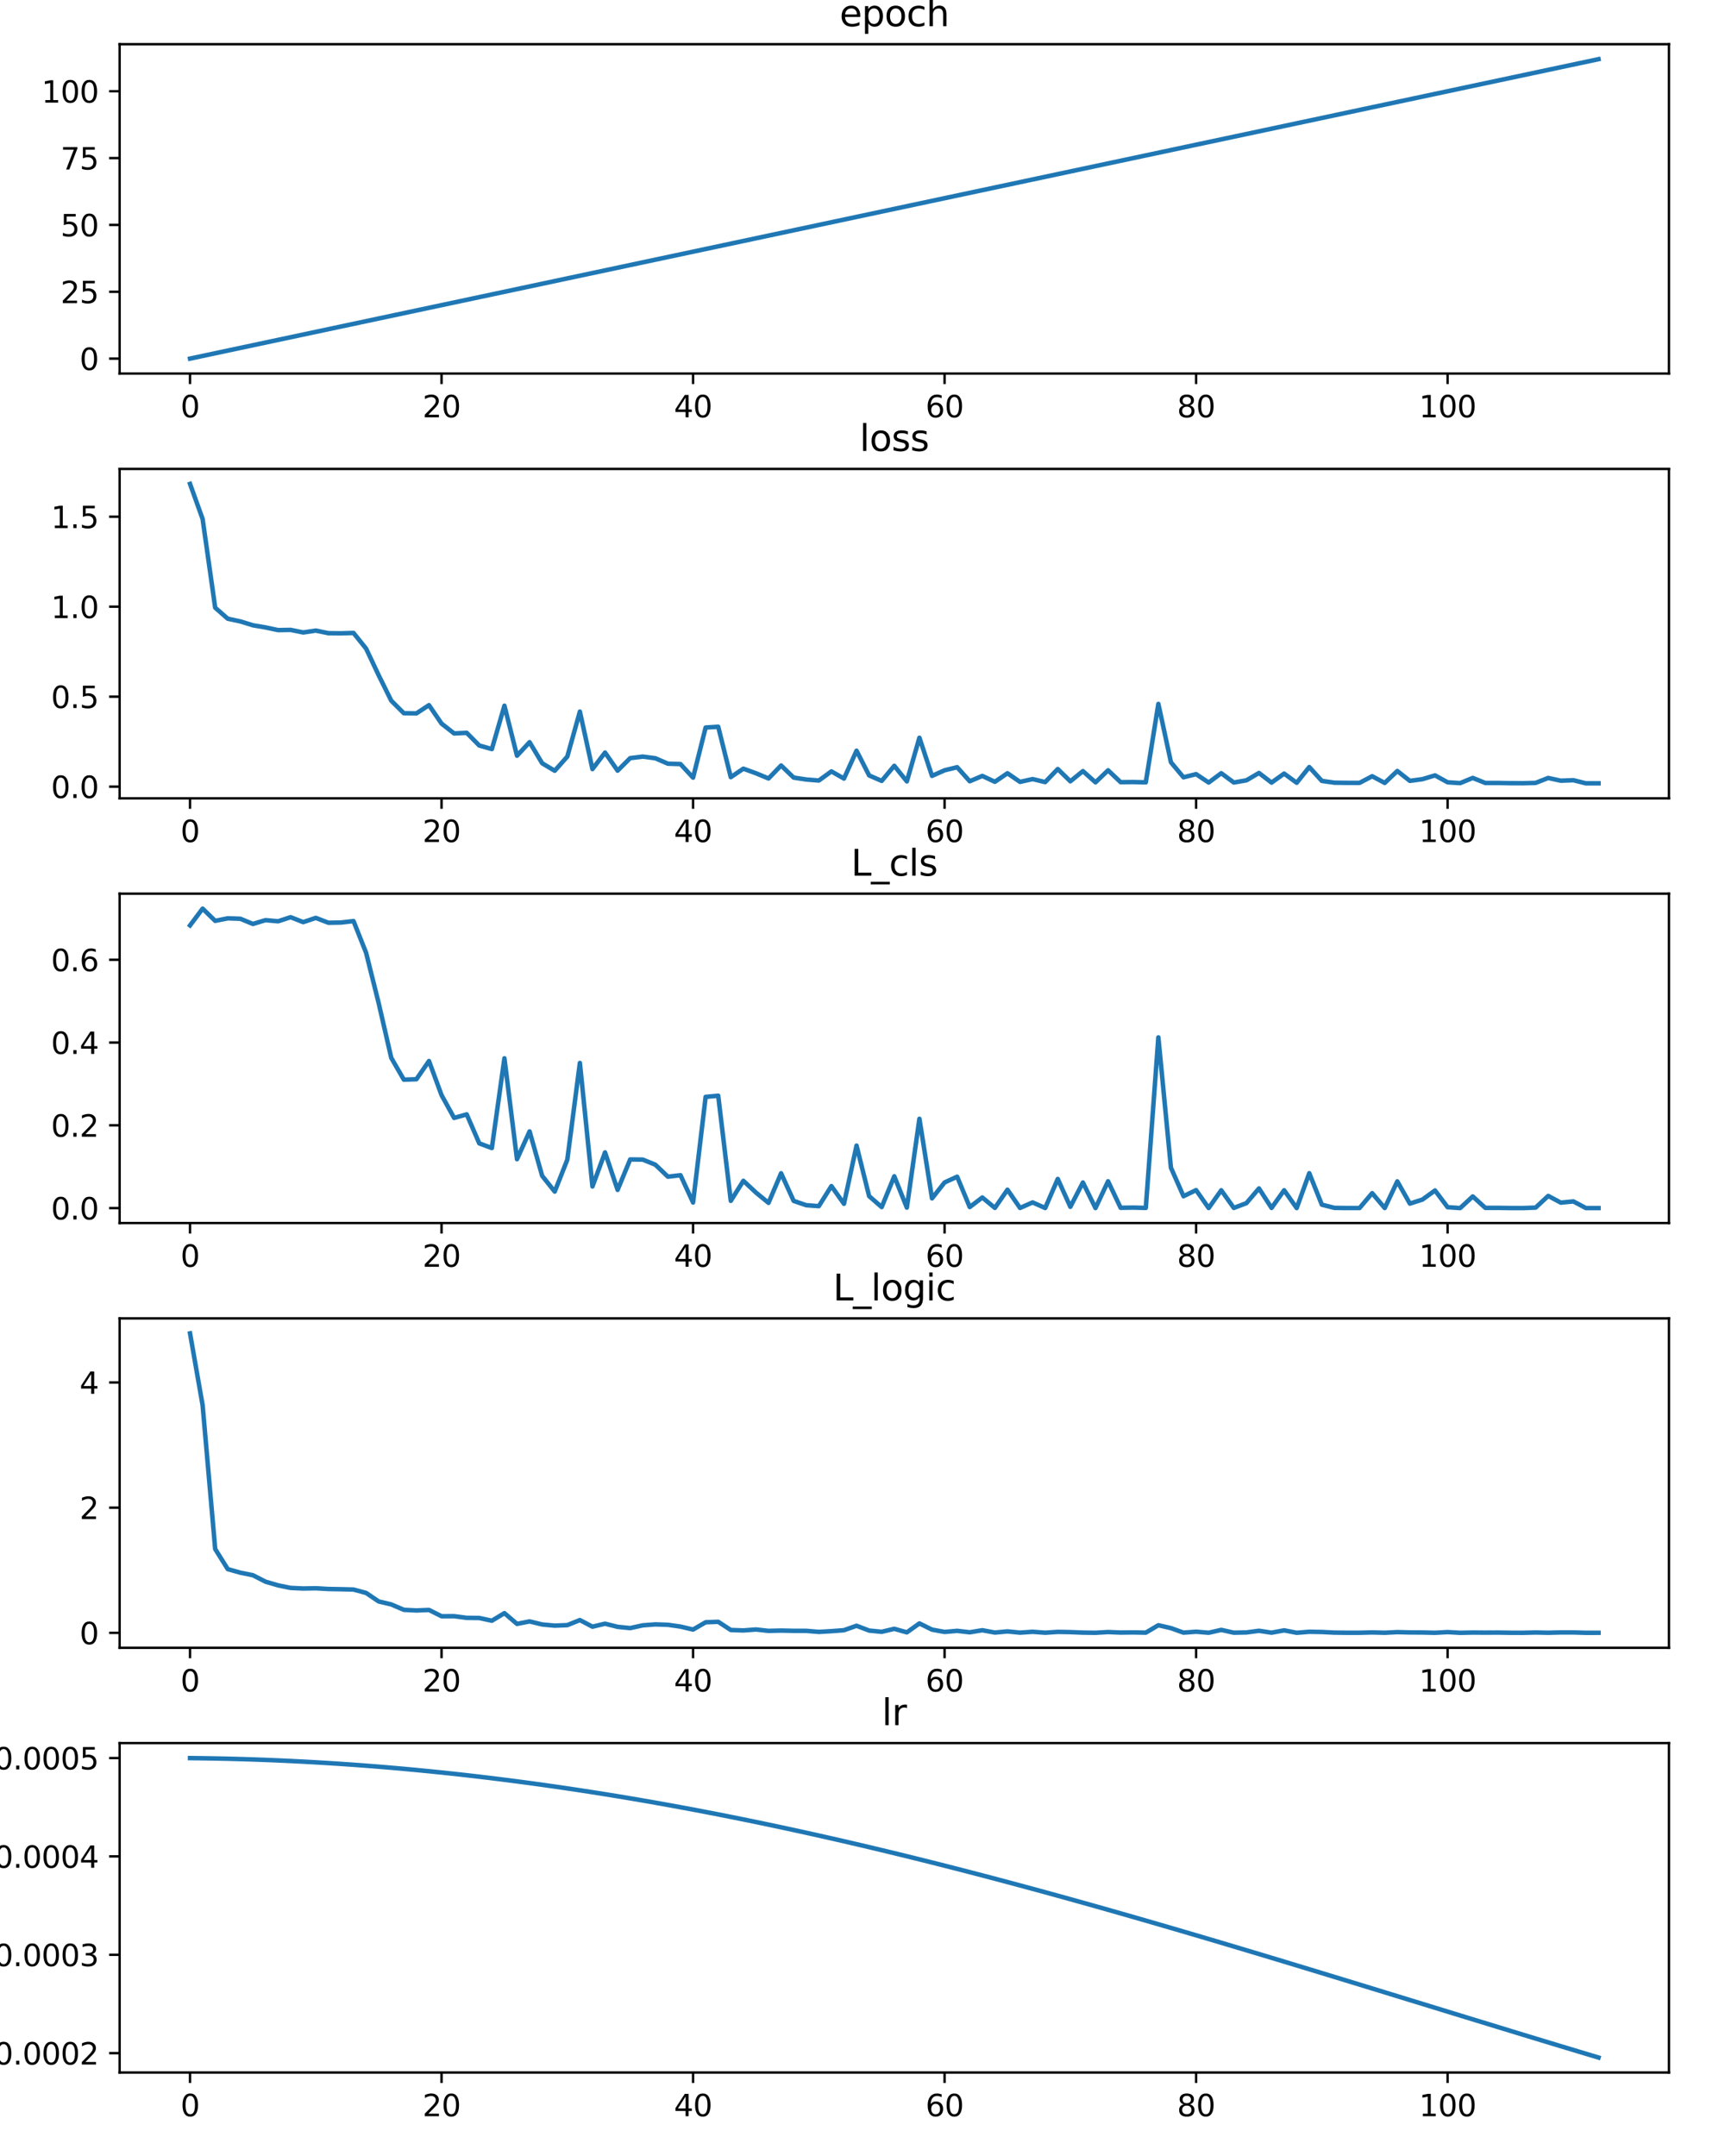 <?xml version="1.0" encoding="utf-8" standalone="no"?>
<!DOCTYPE svg PUBLIC "-//W3C//DTD SVG 1.1//EN"
  "http://www.w3.org/Graphics/SVG/1.1/DTD/svg11.dtd">
<svg xmlns:xlink="http://www.w3.org/1999/xlink" width="576pt" height="720pt" viewBox="0 0 576 720" xmlns="http://www.w3.org/2000/svg" version="1.1">
 <defs>
  <style type="text/css">*{stroke-linejoin: round; stroke-linecap: butt}</style>
 </defs>
 <g id="figure_1">
  <g id="patch_1">
   <path d="M 0 720 
L 576 720 
L 576 0 
L 0 0 
z
" style="fill: #ffffff"/>
  </g>
  <g id="axes_1">
   <g id="patch_2">
    <path d="M 39.94 124.76 
L 557.28 124.76 
L 557.28 14.76 
L 39.94 14.76 
z
" style="fill: #ffffff"/>
   </g>
   <g id="matplotlib.axis_1">
    <g id="xtick_1">
     <g id="line2d_1">
      <defs>
       <path id="mb6db04c87c" d="M 0 0 
L 0 3.5 
" style="stroke: #000000; stroke-width: 0.8"/>
      </defs>
      <g>
       <use xlink:href="#mb6db04c87c" x="63.455" y="124.76" style="stroke: #000000; stroke-width: 0.8"/>
      </g>
     </g>
     <g id="text_1">
      <!-- 0 -->
      <g transform="translate(60.274 139.358) scale(0.1 -0.1)">
       <defs>
        <path id="DejaVuSans-30" d="M 2034 4250 
Q 1547 4250 1301 3770 
Q 1056 3291 1056 2328 
Q 1056 1369 1301 889 
Q 1547 409 2034 409 
Q 2525 409 2770 889 
Q 3016 1369 3016 2328 
Q 3016 3291 2770 3770 
Q 2525 4250 2034 4250 
z
M 2034 4750 
Q 2819 4750 3233 4129 
Q 3647 3509 3647 2328 
Q 3647 1150 3233 529 
Q 2819 -91 2034 -91 
Q 1250 -91 836 529 
Q 422 1150 422 2328 
Q 422 3509 836 4129 
Q 1250 4750 2034 4750 
z
" transform="scale(0.016)"/>
       </defs>
       <use xlink:href="#DejaVuSans-30"/>
      </g>
     </g>
    </g>
    <g id="xtick_2">
     <g id="line2d_2">
      <g>
       <use xlink:href="#mb6db04c87c" x="147.439" y="124.76" style="stroke: #000000; stroke-width: 0.8"/>
      </g>
     </g>
     <g id="text_2">
      <!-- 20 -->
      <g transform="translate(141.077 139.358) scale(0.1 -0.1)">
       <defs>
        <path id="DejaVuSans-32" d="M 1228 531 
L 3431 531 
L 3431 0 
L 469 0 
L 469 531 
Q 828 903 1448 1529 
Q 2069 2156 2228 2338 
Q 2531 2678 2651 2914 
Q 2772 3150 2772 3378 
Q 2772 3750 2511 3984 
Q 2250 4219 1831 4219 
Q 1534 4219 1204 4116 
Q 875 4013 500 3803 
L 500 4441 
Q 881 4594 1212 4672 
Q 1544 4750 1819 4750 
Q 2544 4750 2975 4387 
Q 3406 4025 3406 3419 
Q 3406 3131 3298 2873 
Q 3191 2616 2906 2266 
Q 2828 2175 2409 1742 
Q 1991 1309 1228 531 
z
" transform="scale(0.016)"/>
       </defs>
       <use xlink:href="#DejaVuSans-32"/>
       <use xlink:href="#DejaVuSans-30" x="63.623"/>
      </g>
     </g>
    </g>
    <g id="xtick_3">
     <g id="line2d_3">
      <g>
       <use xlink:href="#mb6db04c87c" x="231.423" y="124.76" style="stroke: #000000; stroke-width: 0.8"/>
      </g>
     </g>
     <g id="text_3">
      <!-- 40 -->
      <g transform="translate(225.06 139.358) scale(0.1 -0.1)">
       <defs>
        <path id="DejaVuSans-34" d="M 2419 4116 
L 825 1625 
L 2419 1625 
L 2419 4116 
z
M 2253 4666 
L 3047 4666 
L 3047 1625 
L 3713 1625 
L 3713 1100 
L 3047 1100 
L 3047 0 
L 2419 0 
L 2419 1100 
L 313 1100 
L 313 1709 
L 2253 4666 
z
" transform="scale(0.016)"/>
       </defs>
       <use xlink:href="#DejaVuSans-34"/>
       <use xlink:href="#DejaVuSans-30" x="63.623"/>
      </g>
     </g>
    </g>
    <g id="xtick_4">
     <g id="line2d_4">
      <g>
       <use xlink:href="#mb6db04c87c" x="315.407" y="124.76" style="stroke: #000000; stroke-width: 0.8"/>
      </g>
     </g>
     <g id="text_4">
      <!-- 60 -->
      <g transform="translate(309.044 139.358) scale(0.1 -0.1)">
       <defs>
        <path id="DejaVuSans-36" d="M 2113 2584 
Q 1688 2584 1439 2293 
Q 1191 2003 1191 1497 
Q 1191 994 1439 701 
Q 1688 409 2113 409 
Q 2538 409 2786 701 
Q 3034 994 3034 1497 
Q 3034 2003 2786 2293 
Q 2538 2584 2113 2584 
z
M 3366 4563 
L 3366 3988 
Q 3128 4100 2886 4159 
Q 2644 4219 2406 4219 
Q 1781 4219 1451 3797 
Q 1122 3375 1075 2522 
Q 1259 2794 1537 2939 
Q 1816 3084 2150 3084 
Q 2853 3084 3261 2657 
Q 3669 2231 3669 1497 
Q 3669 778 3244 343 
Q 2819 -91 2113 -91 
Q 1303 -91 875 529 
Q 447 1150 447 2328 
Q 447 3434 972 4092 
Q 1497 4750 2381 4750 
Q 2619 4750 2861 4703 
Q 3103 4656 3366 4563 
z
" transform="scale(0.016)"/>
       </defs>
       <use xlink:href="#DejaVuSans-36"/>
       <use xlink:href="#DejaVuSans-30" x="63.623"/>
      </g>
     </g>
    </g>
    <g id="xtick_5">
     <g id="line2d_5">
      <g>
       <use xlink:href="#mb6db04c87c" x="399.391" y="124.76" style="stroke: #000000; stroke-width: 0.8"/>
      </g>
     </g>
     <g id="text_5">
      <!-- 80 -->
      <g transform="translate(393.028 139.358) scale(0.1 -0.1)">
       <defs>
        <path id="DejaVuSans-38" d="M 2034 2216 
Q 1584 2216 1326 1975 
Q 1069 1734 1069 1313 
Q 1069 891 1326 650 
Q 1584 409 2034 409 
Q 2484 409 2743 651 
Q 3003 894 3003 1313 
Q 3003 1734 2745 1975 
Q 2488 2216 2034 2216 
z
M 1403 2484 
Q 997 2584 770 2862 
Q 544 3141 544 3541 
Q 544 4100 942 4425 
Q 1341 4750 2034 4750 
Q 2731 4750 3128 4425 
Q 3525 4100 3525 3541 
Q 3525 3141 3298 2862 
Q 3072 2584 2669 2484 
Q 3125 2378 3379 2068 
Q 3634 1759 3634 1313 
Q 3634 634 3220 271 
Q 2806 -91 2034 -91 
Q 1263 -91 848 271 
Q 434 634 434 1313 
Q 434 1759 690 2068 
Q 947 2378 1403 2484 
z
M 1172 3481 
Q 1172 3119 1398 2916 
Q 1625 2713 2034 2713 
Q 2441 2713 2670 2916 
Q 2900 3119 2900 3481 
Q 2900 3844 2670 4047 
Q 2441 4250 2034 4250 
Q 1625 4250 1398 4047 
Q 1172 3844 1172 3481 
z
" transform="scale(0.016)"/>
       </defs>
       <use xlink:href="#DejaVuSans-38"/>
       <use xlink:href="#DejaVuSans-30" x="63.623"/>
      </g>
     </g>
    </g>
    <g id="xtick_6">
     <g id="line2d_6">
      <g>
       <use xlink:href="#mb6db04c87c" x="483.374" y="124.76" style="stroke: #000000; stroke-width: 0.8"/>
      </g>
     </g>
     <g id="text_6">
      <!-- 100 -->
      <g transform="translate(473.831 139.358) scale(0.1 -0.1)">
       <defs>
        <path id="DejaVuSans-31" d="M 794 531 
L 1825 531 
L 1825 4091 
L 703 3866 
L 703 4441 
L 1819 4666 
L 2450 4666 
L 2450 531 
L 3481 531 
L 3481 0 
L 794 0 
L 794 531 
z
" transform="scale(0.016)"/>
       </defs>
       <use xlink:href="#DejaVuSans-31"/>
       <use xlink:href="#DejaVuSans-30" x="63.623"/>
       <use xlink:href="#DejaVuSans-30" x="127.246"/>
      </g>
     </g>
    </g>
   </g>
   <g id="matplotlib.axis_2">
    <g id="ytick_1">
     <g id="line2d_7">
      <defs>
       <path id="m944b6eff18" d="M 0 0 
L -3.5 0 
" style="stroke: #000000; stroke-width: 0.8"/>
      </defs>
      <g>
       <use xlink:href="#m944b6eff18" x="39.94" y="119.76" style="stroke: #000000; stroke-width: 0.8"/>
      </g>
     </g>
     <g id="text_7">
      <!-- 0 -->
      <g transform="translate(26.578 123.559) scale(0.1 -0.1)">
       <use xlink:href="#DejaVuSans-30"/>
      </g>
     </g>
    </g>
    <g id="ytick_2">
     <g id="line2d_8">
      <g>
       <use xlink:href="#m944b6eff18" x="39.94" y="97.439" style="stroke: #000000; stroke-width: 0.8"/>
      </g>
     </g>
     <g id="text_8">
      <!-- 25 -->
      <g transform="translate(20.215 101.238) scale(0.1 -0.1)">
       <defs>
        <path id="DejaVuSans-35" d="M 691 4666 
L 3169 4666 
L 3169 4134 
L 1269 4134 
L 1269 2991 
Q 1406 3038 1543 3061 
Q 1681 3084 1819 3084 
Q 2600 3084 3056 2656 
Q 3513 2228 3513 1497 
Q 3513 744 3044 326 
Q 2575 -91 1722 -91 
Q 1428 -91 1123 -41 
Q 819 9 494 109 
L 494 744 
Q 775 591 1075 516 
Q 1375 441 1709 441 
Q 2250 441 2565 725 
Q 2881 1009 2881 1497 
Q 2881 1984 2565 2268 
Q 2250 2553 1709 2553 
Q 1456 2553 1204 2497 
Q 953 2441 691 2322 
L 691 4666 
z
" transform="scale(0.016)"/>
       </defs>
       <use xlink:href="#DejaVuSans-32"/>
       <use xlink:href="#DejaVuSans-35" x="63.623"/>
      </g>
     </g>
    </g>
    <g id="ytick_3">
     <g id="line2d_9">
      <g>
       <use xlink:href="#m944b6eff18" x="39.94" y="75.117" style="stroke: #000000; stroke-width: 0.8"/>
      </g>
     </g>
     <g id="text_9">
      <!-- 50 -->
      <g transform="translate(20.215 78.916) scale(0.1 -0.1)">
       <use xlink:href="#DejaVuSans-35"/>
       <use xlink:href="#DejaVuSans-30" x="63.623"/>
      </g>
     </g>
    </g>
    <g id="ytick_4">
     <g id="line2d_10">
      <g>
       <use xlink:href="#m944b6eff18" x="39.94" y="52.796" style="stroke: #000000; stroke-width: 0.8"/>
      </g>
     </g>
     <g id="text_10">
      <!-- 75 -->
      <g transform="translate(20.215 56.595) scale(0.1 -0.1)">
       <defs>
        <path id="DejaVuSans-37" d="M 525 4666 
L 3525 4666 
L 3525 4397 
L 1831 0 
L 1172 0 
L 2766 4134 
L 525 4134 
L 525 4666 
z
" transform="scale(0.016)"/>
       </defs>
       <use xlink:href="#DejaVuSans-37"/>
       <use xlink:href="#DejaVuSans-35" x="63.623"/>
      </g>
     </g>
    </g>
    <g id="ytick_5">
     <g id="line2d_11">
      <g>
       <use xlink:href="#m944b6eff18" x="39.94" y="30.474" style="stroke: #000000; stroke-width: 0.8"/>
      </g>
     </g>
     <g id="text_11">
      <!-- 100 -->
      <g transform="translate(13.852 34.274) scale(0.1 -0.1)">
       <use xlink:href="#DejaVuSans-31"/>
       <use xlink:href="#DejaVuSans-30" x="63.623"/>
       <use xlink:href="#DejaVuSans-30" x="127.246"/>
      </g>
     </g>
    </g>
   </g>
   <g id="line2d_12">
    <path d="M 63.455 119.76 
L 67.655 118.867 
L 71.854 117.974 
L 76.053 117.081 
L 80.252 116.189 
L 84.451 115.296 
L 88.651 114.403 
L 92.85 113.51 
L 97.049 112.617 
L 101.248 111.724 
L 105.447 110.831 
L 109.647 109.939 
L 113.846 109.046 
L 118.045 108.153 
L 122.244 107.26 
L 126.443 106.367 
L 130.642 105.474 
L 134.842 104.581 
L 139.041 103.689 
L 143.24 102.796 
L 147.439 101.903 
L 151.638 101.01 
L 155.838 100.117 
L 160.037 99.224 
L 164.236 98.331 
L 168.435 97.439 
L 172.634 96.546 
L 176.834 95.653 
L 181.033 94.76 
L 185.232 93.867 
L 189.431 92.974 
L 193.63 92.081 
L 197.829 91.189 
L 202.029 90.296 
L 206.228 89.403 
L 210.427 88.51 
L 214.626 87.617 
L 218.825 86.724 
L 223.025 85.831 
L 227.224 84.939 
L 231.423 84.046 
L 235.622 83.153 
L 239.821 82.26 
L 244.021 81.367 
L 248.22 80.474 
L 252.419 79.581 
L 256.618 78.689 
L 260.817 77.796 
L 265.016 76.903 
L 269.216 76.01 
L 273.415 75.117 
L 277.614 74.224 
L 281.813 73.331 
L 286.012 72.439 
L 290.212 71.546 
L 294.411 70.653 
L 298.61 69.76 
L 302.809 68.867 
L 307.008 67.974 
L 311.208 67.081 
L 315.407 66.189 
L 319.606 65.296 
L 323.805 64.403 
L 328.004 63.51 
L 332.204 62.617 
L 336.403 61.724 
L 340.602 60.831 
L 344.801 59.939 
L 349 59.046 
L 353.199 58.153 
L 357.399 57.26 
L 361.598 56.367 
L 365.797 55.474 
L 369.996 54.581 
L 374.195 53.689 
L 378.395 52.796 
L 382.594 51.903 
L 386.793 51.01 
L 390.992 50.117 
L 395.191 49.224 
L 399.391 48.331 
L 403.59 47.439 
L 407.789 46.546 
L 411.988 45.653 
L 416.187 44.76 
L 420.386 43.867 
L 424.586 42.974 
L 428.785 42.081 
L 432.984 41.189 
L 437.183 40.296 
L 441.382 39.403 
L 445.582 38.51 
L 449.781 37.617 
L 453.98 36.724 
L 458.179 35.831 
L 462.378 34.939 
L 466.578 34.046 
L 470.777 33.153 
L 474.976 32.26 
L 479.175 31.367 
L 483.374 30.474 
L 487.573 29.581 
L 491.773 28.689 
L 495.972 27.796 
L 500.171 26.903 
L 504.37 26.01 
L 508.569 25.117 
L 512.769 24.224 
L 516.968 23.331 
L 521.167 22.439 
L 525.366 21.546 
L 529.565 20.653 
L 533.765 19.76 
" clip-path="url(#p5519b1ff51)" style="fill: none; stroke: #1f77b4; stroke-width: 1.5; stroke-linecap: square"/>
   </g>
   <g id="patch_3">
    <path d="M 39.94 124.76 
L 39.94 14.76 
" style="fill: none; stroke: #000000; stroke-width: 0.8; stroke-linejoin: miter; stroke-linecap: square"/>
   </g>
   <g id="patch_4">
    <path d="M 557.28 124.76 
L 557.28 14.76 
" style="fill: none; stroke: #000000; stroke-width: 0.8; stroke-linejoin: miter; stroke-linecap: square"/>
   </g>
   <g id="patch_5">
    <path d="M 39.94 124.76 
L 557.28 124.76 
" style="fill: none; stroke: #000000; stroke-width: 0.8; stroke-linejoin: miter; stroke-linecap: square"/>
   </g>
   <g id="patch_6">
    <path d="M 39.94 14.76 
L 557.28 14.76 
" style="fill: none; stroke: #000000; stroke-width: 0.8; stroke-linejoin: miter; stroke-linecap: square"/>
   </g>
   <g id="text_12">
    <!-- epoch -->
    <g transform="translate(280.336 8.76) scale(0.12 -0.12)">
     <defs>
      <path id="DejaVuSans-65" d="M 3597 1894 
L 3597 1613 
L 953 1613 
Q 991 1019 1311 708 
Q 1631 397 2203 397 
Q 2534 397 2845 478 
Q 3156 559 3463 722 
L 3463 178 
Q 3153 47 2828 -22 
Q 2503 -91 2169 -91 
Q 1331 -91 842 396 
Q 353 884 353 1716 
Q 353 2575 817 3079 
Q 1281 3584 2069 3584 
Q 2775 3584 3186 3129 
Q 3597 2675 3597 1894 
z
M 3022 2063 
Q 3016 2534 2758 2815 
Q 2500 3097 2075 3097 
Q 1594 3097 1305 2825 
Q 1016 2553 972 2059 
L 3022 2063 
z
" transform="scale(0.016)"/>
      <path id="DejaVuSans-70" d="M 1159 525 
L 1159 -1331 
L 581 -1331 
L 581 3500 
L 1159 3500 
L 1159 2969 
Q 1341 3281 1617 3432 
Q 1894 3584 2278 3584 
Q 2916 3584 3314 3078 
Q 3713 2572 3713 1747 
Q 3713 922 3314 415 
Q 2916 -91 2278 -91 
Q 1894 -91 1617 61 
Q 1341 213 1159 525 
z
M 3116 1747 
Q 3116 2381 2855 2742 
Q 2594 3103 2138 3103 
Q 1681 3103 1420 2742 
Q 1159 2381 1159 1747 
Q 1159 1113 1420 752 
Q 1681 391 2138 391 
Q 2594 391 2855 752 
Q 3116 1113 3116 1747 
z
" transform="scale(0.016)"/>
      <path id="DejaVuSans-6f" d="M 1959 3097 
Q 1497 3097 1228 2736 
Q 959 2375 959 1747 
Q 959 1119 1226 758 
Q 1494 397 1959 397 
Q 2419 397 2687 759 
Q 2956 1122 2956 1747 
Q 2956 2369 2687 2733 
Q 2419 3097 1959 3097 
z
M 1959 3584 
Q 2709 3584 3137 3096 
Q 3566 2609 3566 1747 
Q 3566 888 3137 398 
Q 2709 -91 1959 -91 
Q 1206 -91 779 398 
Q 353 888 353 1747 
Q 353 2609 779 3096 
Q 1206 3584 1959 3584 
z
" transform="scale(0.016)"/>
      <path id="DejaVuSans-63" d="M 3122 3366 
L 3122 2828 
Q 2878 2963 2633 3030 
Q 2388 3097 2138 3097 
Q 1578 3097 1268 2742 
Q 959 2388 959 1747 
Q 959 1106 1268 751 
Q 1578 397 2138 397 
Q 2388 397 2633 464 
Q 2878 531 3122 666 
L 3122 134 
Q 2881 22 2623 -34 
Q 2366 -91 2075 -91 
Q 1284 -91 818 406 
Q 353 903 353 1747 
Q 353 2603 823 3093 
Q 1294 3584 2113 3584 
Q 2378 3584 2631 3529 
Q 2884 3475 3122 3366 
z
" transform="scale(0.016)"/>
      <path id="DejaVuSans-68" d="M 3513 2113 
L 3513 0 
L 2938 0 
L 2938 2094 
Q 2938 2591 2744 2837 
Q 2550 3084 2163 3084 
Q 1697 3084 1428 2787 
Q 1159 2491 1159 1978 
L 1159 0 
L 581 0 
L 581 4863 
L 1159 4863 
L 1159 2956 
Q 1366 3272 1645 3428 
Q 1925 3584 2291 3584 
Q 2894 3584 3203 3211 
Q 3513 2838 3513 2113 
z
" transform="scale(0.016)"/>
     </defs>
     <use xlink:href="#DejaVuSans-65"/>
     <use xlink:href="#DejaVuSans-70" x="61.523"/>
     <use xlink:href="#DejaVuSans-6f" x="125"/>
     <use xlink:href="#DejaVuSans-63" x="186.182"/>
     <use xlink:href="#DejaVuSans-68" x="241.162"/>
    </g>
   </g>
  </g>
  <g id="axes_2">
   <g id="patch_7">
    <path d="M 39.94 266.6 
L 557.28 266.6 
L 557.28 156.6 
L 39.94 156.6 
z
" style="fill: #ffffff"/>
   </g>
   <g id="matplotlib.axis_3">
    <g id="xtick_7">
     <g id="line2d_13">
      <g>
       <use xlink:href="#mb6db04c87c" x="63.455" y="266.6" style="stroke: #000000; stroke-width: 0.8"/>
      </g>
     </g>
     <g id="text_13">
      <!-- 0 -->
      <g transform="translate(60.274 281.198) scale(0.1 -0.1)">
       <use xlink:href="#DejaVuSans-30"/>
      </g>
     </g>
    </g>
    <g id="xtick_8">
     <g id="line2d_14">
      <g>
       <use xlink:href="#mb6db04c87c" x="147.439" y="266.6" style="stroke: #000000; stroke-width: 0.8"/>
      </g>
     </g>
     <g id="text_14">
      <!-- 20 -->
      <g transform="translate(141.077 281.198) scale(0.1 -0.1)">
       <use xlink:href="#DejaVuSans-32"/>
       <use xlink:href="#DejaVuSans-30" x="63.623"/>
      </g>
     </g>
    </g>
    <g id="xtick_9">
     <g id="line2d_15">
      <g>
       <use xlink:href="#mb6db04c87c" x="231.423" y="266.6" style="stroke: #000000; stroke-width: 0.8"/>
      </g>
     </g>
     <g id="text_15">
      <!-- 40 -->
      <g transform="translate(225.06 281.198) scale(0.1 -0.1)">
       <use xlink:href="#DejaVuSans-34"/>
       <use xlink:href="#DejaVuSans-30" x="63.623"/>
      </g>
     </g>
    </g>
    <g id="xtick_10">
     <g id="line2d_16">
      <g>
       <use xlink:href="#mb6db04c87c" x="315.407" y="266.6" style="stroke: #000000; stroke-width: 0.8"/>
      </g>
     </g>
     <g id="text_16">
      <!-- 60 -->
      <g transform="translate(309.044 281.198) scale(0.1 -0.1)">
       <use xlink:href="#DejaVuSans-36"/>
       <use xlink:href="#DejaVuSans-30" x="63.623"/>
      </g>
     </g>
    </g>
    <g id="xtick_11">
     <g id="line2d_17">
      <g>
       <use xlink:href="#mb6db04c87c" x="399.391" y="266.6" style="stroke: #000000; stroke-width: 0.8"/>
      </g>
     </g>
     <g id="text_17">
      <!-- 80 -->
      <g transform="translate(393.028 281.198) scale(0.1 -0.1)">
       <use xlink:href="#DejaVuSans-38"/>
       <use xlink:href="#DejaVuSans-30" x="63.623"/>
      </g>
     </g>
    </g>
    <g id="xtick_12">
     <g id="line2d_18">
      <g>
       <use xlink:href="#mb6db04c87c" x="483.374" y="266.6" style="stroke: #000000; stroke-width: 0.8"/>
      </g>
     </g>
     <g id="text_18">
      <!-- 100 -->
      <g transform="translate(473.831 281.198) scale(0.1 -0.1)">
       <use xlink:href="#DejaVuSans-31"/>
       <use xlink:href="#DejaVuSans-30" x="63.623"/>
       <use xlink:href="#DejaVuSans-30" x="127.246"/>
      </g>
     </g>
    </g>
   </g>
   <g id="matplotlib.axis_4">
    <g id="ytick_6">
     <g id="line2d_19">
      <g>
       <use xlink:href="#m944b6eff18" x="39.94" y="262.695" style="stroke: #000000; stroke-width: 0.8"/>
      </g>
     </g>
     <g id="text_19">
      <!-- 0.0 -->
      <g transform="translate(17.037 266.494) scale(0.1 -0.1)">
       <defs>
        <path id="DejaVuSans-2e" d="M 684 794 
L 1344 794 
L 1344 0 
L 684 0 
L 684 794 
z
" transform="scale(0.016)"/>
       </defs>
       <use xlink:href="#DejaVuSans-30"/>
       <use xlink:href="#DejaVuSans-2e" x="63.623"/>
       <use xlink:href="#DejaVuSans-30" x="95.41"/>
      </g>
     </g>
    </g>
    <g id="ytick_7">
     <g id="line2d_20">
      <g>
       <use xlink:href="#m944b6eff18" x="39.94" y="232.65" style="stroke: #000000; stroke-width: 0.8"/>
      </g>
     </g>
     <g id="text_20">
      <!-- 0.5 -->
      <g transform="translate(17.037 236.449) scale(0.1 -0.1)">
       <use xlink:href="#DejaVuSans-30"/>
       <use xlink:href="#DejaVuSans-2e" x="63.623"/>
       <use xlink:href="#DejaVuSans-35" x="95.41"/>
      </g>
     </g>
    </g>
    <g id="ytick_8">
     <g id="line2d_21">
      <g>
       <use xlink:href="#m944b6eff18" x="39.94" y="202.605" style="stroke: #000000; stroke-width: 0.8"/>
      </g>
     </g>
     <g id="text_21">
      <!-- 1.0 -->
      <g transform="translate(17.037 206.404) scale(0.1 -0.1)">
       <use xlink:href="#DejaVuSans-31"/>
       <use xlink:href="#DejaVuSans-2e" x="63.623"/>
       <use xlink:href="#DejaVuSans-30" x="95.41"/>
      </g>
     </g>
    </g>
    <g id="ytick_9">
     <g id="line2d_22">
      <g>
       <use xlink:href="#m944b6eff18" x="39.94" y="172.559" style="stroke: #000000; stroke-width: 0.8"/>
      </g>
     </g>
     <g id="text_22">
      <!-- 1.5 -->
      <g transform="translate(17.037 176.359) scale(0.1 -0.1)">
       <use xlink:href="#DejaVuSans-31"/>
       <use xlink:href="#DejaVuSans-2e" x="63.623"/>
       <use xlink:href="#DejaVuSans-35" x="95.41"/>
      </g>
     </g>
    </g>
   </g>
   <g id="line2d_23">
    <path d="M 63.455 161.6 
L 67.655 173.318 
L 71.854 202.944 
L 76.053 206.626 
L 80.252 207.52 
L 84.451 208.815 
L 88.651 209.528 
L 92.85 210.424 
L 97.049 210.353 
L 101.248 211.213 
L 105.447 210.585 
L 109.647 211.458 
L 113.846 211.502 
L 118.045 211.373 
L 122.244 216.603 
L 126.443 225.502 
L 130.642 233.992 
L 134.842 238.18 
L 139.041 238.237 
L 143.24 235.488 
L 147.439 241.642 
L 151.638 244.936 
L 155.838 244.727 
L 160.037 248.965 
L 164.236 250.155 
L 168.435 235.665 
L 172.634 252.375 
L 176.834 247.851 
L 181.033 254.892 
L 185.232 257.398 
L 189.431 252.663 
L 193.63 237.64 
L 197.829 256.841 
L 202.029 251.318 
L 206.228 257.361 
L 210.427 253.178 
L 214.626 252.668 
L 218.825 253.222 
L 223.025 255.038 
L 227.224 255.167 
L 231.423 259.699 
L 235.622 242.959 
L 239.821 242.689 
L 244.021 259.538 
L 248.22 256.7 
L 252.419 258.23 
L 256.618 259.974 
L 260.817 255.635 
L 265.016 259.678 
L 269.216 260.318 
L 273.415 260.662 
L 277.614 257.61 
L 281.813 260.003 
L 286.012 250.697 
L 290.212 258.959 
L 294.411 260.784 
L 298.61 255.741 
L 302.809 260.949 
L 307.008 246.367 
L 311.208 259.111 
L 315.407 257.242 
L 319.606 256.213 
L 323.805 260.904 
L 328.004 259.122 
L 332.204 261.085 
L 336.403 258.23 
L 340.602 261.115 
L 344.801 260.174 
L 349 261.183 
L 353.199 256.816 
L 357.399 260.917 
L 361.598 257.51 
L 365.797 261.264 
L 369.996 257.246 
L 374.195 261.206 
L 378.395 261.163 
L 382.594 261.266 
L 386.793 235.072 
L 390.992 254.568 
L 395.191 259.581 
L 399.391 258.526 
L 403.59 261.331 
L 407.789 258.215 
L 411.988 261.32 
L 416.187 260.596 
L 420.386 258.138 
L 424.586 261.352 
L 428.785 258.345 
L 432.984 261.412 
L 437.183 256.162 
L 441.382 260.788 
L 445.582 261.378 
L 449.781 261.434 
L 453.98 261.441 
L 458.179 259.224 
L 462.378 261.461 
L 466.578 257.476 
L 470.777 260.773 
L 474.976 260.201 
L 479.175 258.94 
L 483.374 261.251 
L 487.573 261.52 
L 491.773 259.793 
L 495.972 261.477 
L 500.171 261.469 
L 504.37 261.546 
L 508.569 261.563 
L 512.769 261.446 
L 516.968 259.803 
L 521.167 260.72 
L 525.366 260.554 
L 529.565 261.6 
L 533.765 261.6 
" clip-path="url(#p4f2f4c37ae)" style="fill: none; stroke: #1f77b4; stroke-width: 1.5; stroke-linecap: square"/>
   </g>
   <g id="patch_8">
    <path d="M 39.94 266.6 
L 39.94 156.6 
" style="fill: none; stroke: #000000; stroke-width: 0.8; stroke-linejoin: miter; stroke-linecap: square"/>
   </g>
   <g id="patch_9">
    <path d="M 557.28 266.6 
L 557.28 156.6 
" style="fill: none; stroke: #000000; stroke-width: 0.8; stroke-linejoin: miter; stroke-linecap: square"/>
   </g>
   <g id="patch_10">
    <path d="M 39.94 266.6 
L 557.28 266.6 
" style="fill: none; stroke: #000000; stroke-width: 0.8; stroke-linejoin: miter; stroke-linecap: square"/>
   </g>
   <g id="patch_11">
    <path d="M 39.94 156.6 
L 557.28 156.6 
" style="fill: none; stroke: #000000; stroke-width: 0.8; stroke-linejoin: miter; stroke-linecap: square"/>
   </g>
   <g id="text_23">
    <!-- loss -->
    <g transform="translate(287.021 150.6) scale(0.12 -0.12)">
     <defs>
      <path id="DejaVuSans-6c" d="M 603 4863 
L 1178 4863 
L 1178 0 
L 603 0 
L 603 4863 
z
" transform="scale(0.016)"/>
      <path id="DejaVuSans-73" d="M 2834 3397 
L 2834 2853 
Q 2591 2978 2328 3040 
Q 2066 3103 1784 3103 
Q 1356 3103 1142 2972 
Q 928 2841 928 2578 
Q 928 2378 1081 2264 
Q 1234 2150 1697 2047 
L 1894 2003 
Q 2506 1872 2764 1633 
Q 3022 1394 3022 966 
Q 3022 478 2636 193 
Q 2250 -91 1575 -91 
Q 1294 -91 989 -36 
Q 684 19 347 128 
L 347 722 
Q 666 556 975 473 
Q 1284 391 1588 391 
Q 1994 391 2212 530 
Q 2431 669 2431 922 
Q 2431 1156 2273 1281 
Q 2116 1406 1581 1522 
L 1381 1569 
Q 847 1681 609 1914 
Q 372 2147 372 2553 
Q 372 3047 722 3315 
Q 1072 3584 1716 3584 
Q 2034 3584 2315 3537 
Q 2597 3491 2834 3397 
z
" transform="scale(0.016)"/>
     </defs>
     <use xlink:href="#DejaVuSans-6c"/>
     <use xlink:href="#DejaVuSans-6f" x="27.783"/>
     <use xlink:href="#DejaVuSans-73" x="88.965"/>
     <use xlink:href="#DejaVuSans-73" x="141.064"/>
    </g>
   </g>
  </g>
  <g id="axes_3">
   <g id="patch_12">
    <path d="M 39.94 408.44 
L 557.28 408.44 
L 557.28 298.44 
L 39.94 298.44 
z
" style="fill: #ffffff"/>
   </g>
   <g id="matplotlib.axis_5">
    <g id="xtick_13">
     <g id="line2d_24">
      <g>
       <use xlink:href="#mb6db04c87c" x="63.455" y="408.44" style="stroke: #000000; stroke-width: 0.8"/>
      </g>
     </g>
     <g id="text_24">
      <!-- 0 -->
      <g transform="translate(60.274 423.038) scale(0.1 -0.1)">
       <use xlink:href="#DejaVuSans-30"/>
      </g>
     </g>
    </g>
    <g id="xtick_14">
     <g id="line2d_25">
      <g>
       <use xlink:href="#mb6db04c87c" x="147.439" y="408.44" style="stroke: #000000; stroke-width: 0.8"/>
      </g>
     </g>
     <g id="text_25">
      <!-- 20 -->
      <g transform="translate(141.077 423.038) scale(0.1 -0.1)">
       <use xlink:href="#DejaVuSans-32"/>
       <use xlink:href="#DejaVuSans-30" x="63.623"/>
      </g>
     </g>
    </g>
    <g id="xtick_15">
     <g id="line2d_26">
      <g>
       <use xlink:href="#mb6db04c87c" x="231.423" y="408.44" style="stroke: #000000; stroke-width: 0.8"/>
      </g>
     </g>
     <g id="text_26">
      <!-- 40 -->
      <g transform="translate(225.06 423.038) scale(0.1 -0.1)">
       <use xlink:href="#DejaVuSans-34"/>
       <use xlink:href="#DejaVuSans-30" x="63.623"/>
      </g>
     </g>
    </g>
    <g id="xtick_16">
     <g id="line2d_27">
      <g>
       <use xlink:href="#mb6db04c87c" x="315.407" y="408.44" style="stroke: #000000; stroke-width: 0.8"/>
      </g>
     </g>
     <g id="text_27">
      <!-- 60 -->
      <g transform="translate(309.044 423.038) scale(0.1 -0.1)">
       <use xlink:href="#DejaVuSans-36"/>
       <use xlink:href="#DejaVuSans-30" x="63.623"/>
      </g>
     </g>
    </g>
    <g id="xtick_17">
     <g id="line2d_28">
      <g>
       <use xlink:href="#mb6db04c87c" x="399.391" y="408.44" style="stroke: #000000; stroke-width: 0.8"/>
      </g>
     </g>
     <g id="text_28">
      <!-- 80 -->
      <g transform="translate(393.028 423.038) scale(0.1 -0.1)">
       <use xlink:href="#DejaVuSans-38"/>
       <use xlink:href="#DejaVuSans-30" x="63.623"/>
      </g>
     </g>
    </g>
    <g id="xtick_18">
     <g id="line2d_29">
      <g>
       <use xlink:href="#mb6db04c87c" x="483.374" y="408.44" style="stroke: #000000; stroke-width: 0.8"/>
      </g>
     </g>
     <g id="text_29">
      <!-- 100 -->
      <g transform="translate(473.831 423.038) scale(0.1 -0.1)">
       <use xlink:href="#DejaVuSans-31"/>
       <use xlink:href="#DejaVuSans-30" x="63.623"/>
       <use xlink:href="#DejaVuSans-30" x="127.246"/>
      </g>
     </g>
    </g>
   </g>
   <g id="matplotlib.axis_6">
    <g id="ytick_10">
     <g id="line2d_30">
      <g>
       <use xlink:href="#m944b6eff18" x="39.94" y="403.443" style="stroke: #000000; stroke-width: 0.8"/>
      </g>
     </g>
     <g id="text_30">
      <!-- 0.0 -->
      <g transform="translate(17.037 407.242) scale(0.1 -0.1)">
       <use xlink:href="#DejaVuSans-30"/>
       <use xlink:href="#DejaVuSans-2e" x="63.623"/>
       <use xlink:href="#DejaVuSans-30" x="95.41"/>
      </g>
     </g>
    </g>
    <g id="ytick_11">
     <g id="line2d_31">
      <g>
       <use xlink:href="#m944b6eff18" x="39.94" y="375.802" style="stroke: #000000; stroke-width: 0.8"/>
      </g>
     </g>
     <g id="text_31">
      <!-- 0.2 -->
      <g transform="translate(17.037 379.601) scale(0.1 -0.1)">
       <use xlink:href="#DejaVuSans-30"/>
       <use xlink:href="#DejaVuSans-2e" x="63.623"/>
       <use xlink:href="#DejaVuSans-32" x="95.41"/>
      </g>
     </g>
    </g>
    <g id="ytick_12">
     <g id="line2d_32">
      <g>
       <use xlink:href="#m944b6eff18" x="39.94" y="348.161" style="stroke: #000000; stroke-width: 0.8"/>
      </g>
     </g>
     <g id="text_32">
      <!-- 0.4 -->
      <g transform="translate(17.037 351.961) scale(0.1 -0.1)">
       <use xlink:href="#DejaVuSans-30"/>
       <use xlink:href="#DejaVuSans-2e" x="63.623"/>
       <use xlink:href="#DejaVuSans-34" x="95.41"/>
      </g>
     </g>
    </g>
    <g id="ytick_13">
     <g id="line2d_33">
      <g>
       <use xlink:href="#m944b6eff18" x="39.94" y="320.521" style="stroke: #000000; stroke-width: 0.8"/>
      </g>
     </g>
     <g id="text_33">
      <!-- 0.6 -->
      <g transform="translate(17.037 324.32) scale(0.1 -0.1)">
       <use xlink:href="#DejaVuSans-30"/>
       <use xlink:href="#DejaVuSans-2e" x="63.623"/>
       <use xlink:href="#DejaVuSans-36" x="95.41"/>
      </g>
     </g>
    </g>
   </g>
   <g id="line2d_34">
    <path d="M 63.455 309.046 
L 67.655 303.44 
L 71.854 307.523 
L 76.053 306.676 
L 80.252 306.822 
L 84.451 308.553 
L 88.651 307.288 
L 92.85 307.664 
L 97.049 306.296 
L 101.248 307.948 
L 105.447 306.535 
L 109.647 308.15 
L 113.846 308.084 
L 118.045 307.597 
L 122.244 318.189 
L 126.443 335.002 
L 130.642 353.263 
L 134.842 360.549 
L 139.041 360.418 
L 143.24 354.332 
L 147.439 365.723 
L 151.638 373.339 
L 155.838 372.147 
L 160.037 381.834 
L 164.236 383.39 
L 168.435 353.421 
L 172.634 387.121 
L 176.834 377.825 
L 181.033 392.674 
L 185.232 397.936 
L 189.431 387.276 
L 193.63 354.972 
L 197.829 396.226 
L 202.029 384.847 
L 206.228 397.367 
L 210.427 387.197 
L 214.626 387.252 
L 218.825 388.953 
L 223.025 392.96 
L 227.224 392.465 
L 231.423 401.576 
L 235.622 366.307 
L 239.821 365.911 
L 244.021 401.031 
L 248.22 394.334 
L 252.419 398.254 
L 256.618 401.698 
L 260.817 391.816 
L 265.016 401.046 
L 269.216 402.483 
L 273.415 402.799 
L 277.614 396.095 
L 281.813 402.006 
L 286.012 382.574 
L 290.212 399.457 
L 294.411 403.109 
L 298.61 392.823 
L 302.809 403.289 
L 307.008 373.618 
L 311.208 400.202 
L 315.407 394.886 
L 319.606 392.956 
L 323.805 403.105 
L 328.004 399.907 
L 332.204 403.382 
L 336.403 397.304 
L 340.602 403.398 
L 344.801 401.547 
L 349 403.42 
L 353.199 393.716 
L 357.399 403.023 
L 361.598 394.891 
L 365.797 403.436 
L 369.996 394.498 
L 374.195 403.351 
L 378.395 403.279 
L 382.594 403.391 
L 386.793 346.437 
L 390.992 389.97 
L 395.191 399.473 
L 399.391 397.444 
L 403.59 403.424 
L 407.789 397.492 
L 411.988 403.388 
L 416.187 401.802 
L 420.386 396.878 
L 424.586 403.389 
L 428.785 397.488 
L 432.984 403.438 
L 437.183 391.79 
L 441.382 402.309 
L 445.582 403.368 
L 449.781 403.425 
L 453.98 403.423 
L 458.179 398.455 
L 462.378 403.427 
L 466.578 394.524 
L 470.777 401.952 
L 474.976 400.596 
L 479.175 397.553 
L 483.374 403.149 
L 487.573 403.439 
L 491.773 399.556 
L 495.972 403.373 
L 500.171 403.364 
L 504.37 403.432 
L 508.569 403.437 
L 512.769 403.283 
L 516.968 399.375 
L 521.167 401.623 
L 525.366 401.214 
L 529.565 403.44 
L 533.765 403.436 
" clip-path="url(#pdf657fdd88)" style="fill: none; stroke: #1f77b4; stroke-width: 1.5; stroke-linecap: square"/>
   </g>
   <g id="patch_13">
    <path d="M 39.94 408.44 
L 39.94 298.44 
" style="fill: none; stroke: #000000; stroke-width: 0.8; stroke-linejoin: miter; stroke-linecap: square"/>
   </g>
   <g id="patch_14">
    <path d="M 557.28 408.44 
L 557.28 298.44 
" style="fill: none; stroke: #000000; stroke-width: 0.8; stroke-linejoin: miter; stroke-linecap: square"/>
   </g>
   <g id="patch_15">
    <path d="M 39.94 408.44 
L 557.28 408.44 
" style="fill: none; stroke: #000000; stroke-width: 0.8; stroke-linejoin: miter; stroke-linecap: square"/>
   </g>
   <g id="patch_16">
    <path d="M 39.94 298.44 
L 557.28 298.44 
" style="fill: none; stroke: #000000; stroke-width: 0.8; stroke-linejoin: miter; stroke-linecap: square"/>
   </g>
   <g id="text_34">
    <!-- L_cls -->
    <g transform="translate(284.175 292.44) scale(0.12 -0.12)">
     <defs>
      <path id="DejaVuSans-4c" d="M 628 4666 
L 1259 4666 
L 1259 531 
L 3531 531 
L 3531 0 
L 628 0 
L 628 4666 
z
" transform="scale(0.016)"/>
      <path id="DejaVuSans-5f" d="M 3263 -1063 
L 3263 -1509 
L -63 -1509 
L -63 -1063 
L 3263 -1063 
z
" transform="scale(0.016)"/>
     </defs>
     <use xlink:href="#DejaVuSans-4c"/>
     <use xlink:href="#DejaVuSans-5f" x="55.713"/>
     <use xlink:href="#DejaVuSans-63" x="105.713"/>
     <use xlink:href="#DejaVuSans-6c" x="160.693"/>
     <use xlink:href="#DejaVuSans-73" x="188.477"/>
    </g>
   </g>
  </g>
  <g id="axes_4">
   <g id="patch_17">
    <path d="M 39.94 550.28 
L 557.28 550.28 
L 557.28 440.28 
L 39.94 440.28 
z
" style="fill: #ffffff"/>
   </g>
   <g id="matplotlib.axis_7">
    <g id="xtick_19">
     <g id="line2d_35">
      <g>
       <use xlink:href="#mb6db04c87c" x="63.455" y="550.28" style="stroke: #000000; stroke-width: 0.8"/>
      </g>
     </g>
     <g id="text_35">
      <!-- 0 -->
      <g transform="translate(60.274 564.878) scale(0.1 -0.1)">
       <use xlink:href="#DejaVuSans-30"/>
      </g>
     </g>
    </g>
    <g id="xtick_20">
     <g id="line2d_36">
      <g>
       <use xlink:href="#mb6db04c87c" x="147.439" y="550.28" style="stroke: #000000; stroke-width: 0.8"/>
      </g>
     </g>
     <g id="text_36">
      <!-- 20 -->
      <g transform="translate(141.077 564.878) scale(0.1 -0.1)">
       <use xlink:href="#DejaVuSans-32"/>
       <use xlink:href="#DejaVuSans-30" x="63.623"/>
      </g>
     </g>
    </g>
    <g id="xtick_21">
     <g id="line2d_37">
      <g>
       <use xlink:href="#mb6db04c87c" x="231.423" y="550.28" style="stroke: #000000; stroke-width: 0.8"/>
      </g>
     </g>
     <g id="text_37">
      <!-- 40 -->
      <g transform="translate(225.06 564.878) scale(0.1 -0.1)">
       <use xlink:href="#DejaVuSans-34"/>
       <use xlink:href="#DejaVuSans-30" x="63.623"/>
      </g>
     </g>
    </g>
    <g id="xtick_22">
     <g id="line2d_38">
      <g>
       <use xlink:href="#mb6db04c87c" x="315.407" y="550.28" style="stroke: #000000; stroke-width: 0.8"/>
      </g>
     </g>
     <g id="text_38">
      <!-- 60 -->
      <g transform="translate(309.044 564.878) scale(0.1 -0.1)">
       <use xlink:href="#DejaVuSans-36"/>
       <use xlink:href="#DejaVuSans-30" x="63.623"/>
      </g>
     </g>
    </g>
    <g id="xtick_23">
     <g id="line2d_39">
      <g>
       <use xlink:href="#mb6db04c87c" x="399.391" y="550.28" style="stroke: #000000; stroke-width: 0.8"/>
      </g>
     </g>
     <g id="text_39">
      <!-- 80 -->
      <g transform="translate(393.028 564.878) scale(0.1 -0.1)">
       <use xlink:href="#DejaVuSans-38"/>
       <use xlink:href="#DejaVuSans-30" x="63.623"/>
      </g>
     </g>
    </g>
    <g id="xtick_24">
     <g id="line2d_40">
      <g>
       <use xlink:href="#mb6db04c87c" x="483.374" y="550.28" style="stroke: #000000; stroke-width: 0.8"/>
      </g>
     </g>
     <g id="text_40">
      <!-- 100 -->
      <g transform="translate(473.831 564.878) scale(0.1 -0.1)">
       <use xlink:href="#DejaVuSans-31"/>
       <use xlink:href="#DejaVuSans-30" x="63.623"/>
       <use xlink:href="#DejaVuSans-30" x="127.246"/>
      </g>
     </g>
    </g>
   </g>
   <g id="matplotlib.axis_8">
    <g id="ytick_14">
     <g id="line2d_41">
      <g>
       <use xlink:href="#m944b6eff18" x="39.94" y="545.289" style="stroke: #000000; stroke-width: 0.8"/>
      </g>
     </g>
     <g id="text_41">
      <!-- 0 -->
      <g transform="translate(26.578 549.088) scale(0.1 -0.1)">
       <use xlink:href="#DejaVuSans-30"/>
      </g>
     </g>
    </g>
    <g id="ytick_15">
     <g id="line2d_42">
      <g>
       <use xlink:href="#m944b6eff18" x="39.94" y="503.482" style="stroke: #000000; stroke-width: 0.8"/>
      </g>
     </g>
     <g id="text_42">
      <!-- 2 -->
      <g transform="translate(26.578 507.281) scale(0.1 -0.1)">
       <use xlink:href="#DejaVuSans-32"/>
      </g>
     </g>
    </g>
    <g id="ytick_16">
     <g id="line2d_43">
      <g>
       <use xlink:href="#m944b6eff18" x="39.94" y="461.674" style="stroke: #000000; stroke-width: 0.8"/>
      </g>
     </g>
     <g id="text_43">
      <!-- 4 -->
      <g transform="translate(26.578 465.474) scale(0.1 -0.1)">
       <use xlink:href="#DejaVuSans-34"/>
      </g>
     </g>
    </g>
   </g>
   <g id="line2d_44">
    <path d="M 63.455 445.28 
L 67.655 469.268 
L 71.854 517.301 
L 76.053 524.014 
L 80.252 525.196 
L 84.451 526.05 
L 88.651 528.204 
L 92.85 529.43 
L 97.049 530.29 
L 101.248 530.483 
L 105.447 530.403 
L 109.647 530.648 
L 113.846 530.721 
L 118.045 530.832 
L 122.244 531.964 
L 126.443 534.806 
L 130.642 535.802 
L 134.842 537.603 
L 139.041 537.815 
L 143.24 537.643 
L 147.439 539.749 
L 151.638 539.73 
L 155.838 540.28 
L 160.037 540.337 
L 164.236 541.241 
L 168.435 538.715 
L 172.634 542.302 
L 176.834 541.471 
L 181.033 542.497 
L 185.232 542.883 
L 189.431 542.717 
L 193.63 541.027 
L 197.829 543.232 
L 202.029 542.236 
L 206.228 543.286 
L 210.427 543.705 
L 214.626 542.782 
L 218.825 542.465 
L 223.025 542.603 
L 227.224 543.204 
L 231.423 544.199 
L 235.622 541.759 
L 239.821 541.602 
L 244.021 544.343 
L 248.22 544.486 
L 252.419 544.173 
L 256.618 544.631 
L 260.817 544.53 
L 265.016 544.615 
L 269.216 544.622 
L 273.415 544.975 
L 277.614 544.727 
L 281.813 544.413 
L 286.012 542.922 
L 290.212 544.53 
L 294.411 544.942 
L 298.61 543.944 
L 302.809 545.133 
L 307.008 542.144 
L 311.208 544.219 
L 315.407 544.986 
L 319.606 544.622 
L 323.805 545.111 
L 328.004 544.418 
L 332.204 545.195 
L 336.403 544.81 
L 340.602 545.226 
L 344.801 544.937 
L 349 545.253 
L 353.199 544.968 
L 357.399 545.048 
L 361.598 545.218 
L 365.797 545.272 
L 369.996 545.024 
L 374.195 545.201 
L 378.395 545.149 
L 382.594 545.231 
L 386.793 542.747 
L 390.992 543.715 
L 395.191 545.225 
L 399.391 544.912 
L 403.59 545.263 
L 407.789 544.302 
L 411.988 545.243 
L 416.187 545.155 
L 420.386 544.602 
L 424.586 545.241 
L 428.785 544.455 
L 432.984 545.276 
L 437.183 544.933 
L 441.382 545.007 
L 445.582 545.218 
L 449.781 545.263 
L 453.98 545.264 
L 458.179 545.153 
L 462.378 545.265 
L 466.578 545.05 
L 470.777 545.155 
L 474.976 545.179 
L 479.175 545.273 
L 483.374 545.044 
L 487.573 545.279 
L 491.773 545.197 
L 495.972 545.226 
L 500.171 545.201 
L 504.37 545.269 
L 508.569 545.278 
L 512.769 545.178 
L 516.968 545.263 
L 521.167 545.158 
L 525.366 545.161 
L 529.565 545.28 
L 533.765 545.274 
" clip-path="url(#p8deab74c9c)" style="fill: none; stroke: #1f77b4; stroke-width: 1.5; stroke-linecap: square"/>
   </g>
   <g id="patch_18">
    <path d="M 39.94 550.28 
L 39.94 440.28 
" style="fill: none; stroke: #000000; stroke-width: 0.8; stroke-linejoin: miter; stroke-linecap: square"/>
   </g>
   <g id="patch_19">
    <path d="M 557.28 550.28 
L 557.28 440.28 
" style="fill: none; stroke: #000000; stroke-width: 0.8; stroke-linejoin: miter; stroke-linecap: square"/>
   </g>
   <g id="patch_20">
    <path d="M 39.94 550.28 
L 557.28 550.28 
" style="fill: none; stroke: #000000; stroke-width: 0.8; stroke-linejoin: miter; stroke-linecap: square"/>
   </g>
   <g id="patch_21">
    <path d="M 39.94 440.28 
L 557.28 440.28 
" style="fill: none; stroke: #000000; stroke-width: 0.8; stroke-linejoin: miter; stroke-linecap: square"/>
   </g>
   <g id="text_44">
    <!-- L_logic -->
    <g transform="translate(278.154 434.28) scale(0.12 -0.12)">
     <defs>
      <path id="DejaVuSans-67" d="M 2906 1791 
Q 2906 2416 2648 2759 
Q 2391 3103 1925 3103 
Q 1463 3103 1205 2759 
Q 947 2416 947 1791 
Q 947 1169 1205 825 
Q 1463 481 1925 481 
Q 2391 481 2648 825 
Q 2906 1169 2906 1791 
z
M 3481 434 
Q 3481 -459 3084 -895 
Q 2688 -1331 1869 -1331 
Q 1566 -1331 1297 -1286 
Q 1028 -1241 775 -1147 
L 775 -588 
Q 1028 -725 1275 -790 
Q 1522 -856 1778 -856 
Q 2344 -856 2625 -561 
Q 2906 -266 2906 331 
L 2906 616 
Q 2728 306 2450 153 
Q 2172 0 1784 0 
Q 1141 0 747 490 
Q 353 981 353 1791 
Q 353 2603 747 3093 
Q 1141 3584 1784 3584 
Q 2172 3584 2450 3431 
Q 2728 3278 2906 2969 
L 2906 3500 
L 3481 3500 
L 3481 434 
z
" transform="scale(0.016)"/>
      <path id="DejaVuSans-69" d="M 603 3500 
L 1178 3500 
L 1178 0 
L 603 0 
L 603 3500 
z
M 603 4863 
L 1178 4863 
L 1178 4134 
L 603 4134 
L 603 4863 
z
" transform="scale(0.016)"/>
     </defs>
     <use xlink:href="#DejaVuSans-4c"/>
     <use xlink:href="#DejaVuSans-5f" x="55.713"/>
     <use xlink:href="#DejaVuSans-6c" x="105.713"/>
     <use xlink:href="#DejaVuSans-6f" x="133.496"/>
     <use xlink:href="#DejaVuSans-67" x="194.678"/>
     <use xlink:href="#DejaVuSans-69" x="258.154"/>
     <use xlink:href="#DejaVuSans-63" x="285.938"/>
    </g>
   </g>
  </g>
  <g id="axes_5">
   <g id="patch_22">
    <path d="M 39.94 692.12 
L 557.28 692.12 
L 557.28 582.12 
L 39.94 582.12 
z
" style="fill: #ffffff"/>
   </g>
   <g id="matplotlib.axis_9">
    <g id="xtick_25">
     <g id="line2d_45">
      <g>
       <use xlink:href="#mb6db04c87c" x="63.455" y="692.12" style="stroke: #000000; stroke-width: 0.8"/>
      </g>
     </g>
     <g id="text_45">
      <!-- 0 -->
      <g transform="translate(60.274 706.718) scale(0.1 -0.1)">
       <use xlink:href="#DejaVuSans-30"/>
      </g>
     </g>
    </g>
    <g id="xtick_26">
     <g id="line2d_46">
      <g>
       <use xlink:href="#mb6db04c87c" x="147.439" y="692.12" style="stroke: #000000; stroke-width: 0.8"/>
      </g>
     </g>
     <g id="text_46">
      <!-- 20 -->
      <g transform="translate(141.077 706.718) scale(0.1 -0.1)">
       <use xlink:href="#DejaVuSans-32"/>
       <use xlink:href="#DejaVuSans-30" x="63.623"/>
      </g>
     </g>
    </g>
    <g id="xtick_27">
     <g id="line2d_47">
      <g>
       <use xlink:href="#mb6db04c87c" x="231.423" y="692.12" style="stroke: #000000; stroke-width: 0.8"/>
      </g>
     </g>
     <g id="text_47">
      <!-- 40 -->
      <g transform="translate(225.06 706.718) scale(0.1 -0.1)">
       <use xlink:href="#DejaVuSans-34"/>
       <use xlink:href="#DejaVuSans-30" x="63.623"/>
      </g>
     </g>
    </g>
    <g id="xtick_28">
     <g id="line2d_48">
      <g>
       <use xlink:href="#mb6db04c87c" x="315.407" y="692.12" style="stroke: #000000; stroke-width: 0.8"/>
      </g>
     </g>
     <g id="text_48">
      <!-- 60 -->
      <g transform="translate(309.044 706.718) scale(0.1 -0.1)">
       <use xlink:href="#DejaVuSans-36"/>
       <use xlink:href="#DejaVuSans-30" x="63.623"/>
      </g>
     </g>
    </g>
    <g id="xtick_29">
     <g id="line2d_49">
      <g>
       <use xlink:href="#mb6db04c87c" x="399.391" y="692.12" style="stroke: #000000; stroke-width: 0.8"/>
      </g>
     </g>
     <g id="text_49">
      <!-- 80 -->
      <g transform="translate(393.028 706.718) scale(0.1 -0.1)">
       <use xlink:href="#DejaVuSans-38"/>
       <use xlink:href="#DejaVuSans-30" x="63.623"/>
      </g>
     </g>
    </g>
    <g id="xtick_30">
     <g id="line2d_50">
      <g>
       <use xlink:href="#mb6db04c87c" x="483.374" y="692.12" style="stroke: #000000; stroke-width: 0.8"/>
      </g>
     </g>
     <g id="text_50">
      <!-- 100 -->
      <g transform="translate(473.831 706.718) scale(0.1 -0.1)">
       <use xlink:href="#DejaVuSans-31"/>
       <use xlink:href="#DejaVuSans-30" x="63.623"/>
       <use xlink:href="#DejaVuSans-30" x="127.246"/>
      </g>
     </g>
    </g>
   </g>
   <g id="matplotlib.axis_10">
    <g id="ytick_17">
     <g id="line2d_51">
      <g>
       <use xlink:href="#m944b6eff18" x="39.94" y="685.65" style="stroke: #000000; stroke-width: 0.8"/>
      </g>
     </g>
     <g id="text_51">
      <!-- 0.0002 -->
      <g transform="translate(-2.051 689.449) scale(0.1 -0.1)">
       <use xlink:href="#DejaVuSans-30"/>
       <use xlink:href="#DejaVuSans-2e" x="63.623"/>
       <use xlink:href="#DejaVuSans-30" x="95.41"/>
       <use xlink:href="#DejaVuSans-30" x="159.033"/>
       <use xlink:href="#DejaVuSans-30" x="222.656"/>
       <use xlink:href="#DejaVuSans-32" x="286.279"/>
      </g>
     </g>
    </g>
    <g id="ytick_18">
     <g id="line2d_52">
      <g>
       <use xlink:href="#m944b6eff18" x="39.94" y="652.8" style="stroke: #000000; stroke-width: 0.8"/>
      </g>
     </g>
     <g id="text_52">
      <!-- 0.0003 -->
      <g transform="translate(-2.051 656.599) scale(0.1 -0.1)">
       <defs>
        <path id="DejaVuSans-33" d="M 2597 2516 
Q 3050 2419 3304 2112 
Q 3559 1806 3559 1356 
Q 3559 666 3084 287 
Q 2609 -91 1734 -91 
Q 1441 -91 1130 -33 
Q 819 25 488 141 
L 488 750 
Q 750 597 1062 519 
Q 1375 441 1716 441 
Q 2309 441 2620 675 
Q 2931 909 2931 1356 
Q 2931 1769 2642 2001 
Q 2353 2234 1838 2234 
L 1294 2234 
L 1294 2753 
L 1863 2753 
Q 2328 2753 2575 2939 
Q 2822 3125 2822 3475 
Q 2822 3834 2567 4026 
Q 2313 4219 1838 4219 
Q 1578 4219 1281 4162 
Q 984 4106 628 3988 
L 628 4550 
Q 988 4650 1302 4700 
Q 1616 4750 1894 4750 
Q 2613 4750 3031 4423 
Q 3450 4097 3450 3541 
Q 3450 3153 3228 2886 
Q 3006 2619 2597 2516 
z
" transform="scale(0.016)"/>
       </defs>
       <use xlink:href="#DejaVuSans-30"/>
       <use xlink:href="#DejaVuSans-2e" x="63.623"/>
       <use xlink:href="#DejaVuSans-30" x="95.41"/>
       <use xlink:href="#DejaVuSans-30" x="159.033"/>
       <use xlink:href="#DejaVuSans-30" x="222.656"/>
       <use xlink:href="#DejaVuSans-33" x="286.279"/>
      </g>
     </g>
    </g>
    <g id="ytick_19">
     <g id="line2d_53">
      <g>
       <use xlink:href="#m944b6eff18" x="39.94" y="619.95" style="stroke: #000000; stroke-width: 0.8"/>
      </g>
     </g>
     <g id="text_53">
      <!-- 0.0004 -->
      <g transform="translate(-2.051 623.749) scale(0.1 -0.1)">
       <use xlink:href="#DejaVuSans-30"/>
       <use xlink:href="#DejaVuSans-2e" x="63.623"/>
       <use xlink:href="#DejaVuSans-30" x="95.41"/>
       <use xlink:href="#DejaVuSans-30" x="159.033"/>
       <use xlink:href="#DejaVuSans-30" x="222.656"/>
       <use xlink:href="#DejaVuSans-34" x="286.279"/>
      </g>
     </g>
    </g>
    <g id="ytick_20">
     <g id="line2d_54">
      <g>
       <use xlink:href="#m944b6eff18" x="39.94" y="587.1" style="stroke: #000000; stroke-width: 0.8"/>
      </g>
     </g>
     <g id="text_54">
      <!-- 0.0005 -->
      <g transform="translate(-2.051 590.899) scale(0.1 -0.1)">
       <use xlink:href="#DejaVuSans-30"/>
       <use xlink:href="#DejaVuSans-2e" x="63.623"/>
       <use xlink:href="#DejaVuSans-30" x="95.41"/>
       <use xlink:href="#DejaVuSans-30" x="159.033"/>
       <use xlink:href="#DejaVuSans-30" x="222.656"/>
       <use xlink:href="#DejaVuSans-35" x="286.279"/>
      </g>
     </g>
    </g>
   </g>
   <g id="line2d_55">
    <path d="M 63.455 587.12 
L 67.655 587.171 
L 71.854 587.242 
L 76.053 587.333 
L 80.252 587.444 
L 84.451 587.575 
L 88.651 587.727 
L 92.85 587.899 
L 97.049 588.091 
L 101.248 588.302 
L 105.447 588.534 
L 109.647 588.786 
L 113.846 589.057 
L 118.045 589.349 
L 122.244 589.66 
L 126.443 589.99 
L 130.642 590.34 
L 134.842 590.71 
L 139.041 591.099 
L 143.24 591.507 
L 147.439 591.935 
L 151.638 592.381 
L 155.838 592.847 
L 160.037 593.331 
L 164.236 593.834 
L 168.435 594.356 
L 172.634 594.896 
L 176.834 595.454 
L 181.033 596.031 
L 185.232 596.625 
L 189.431 597.238 
L 193.63 597.868 
L 197.829 598.516 
L 202.029 599.182 
L 206.228 599.864 
L 210.427 600.564 
L 214.626 601.281 
L 218.825 602.014 
L 223.025 602.764 
L 227.224 603.53 
L 231.423 604.313 
L 235.622 605.112 
L 239.821 605.926 
L 244.021 606.756 
L 248.22 607.602 
L 252.419 608.462 
L 256.618 609.338 
L 260.817 610.229 
L 265.016 611.133 
L 269.216 612.053 
L 273.415 612.986 
L 277.614 613.933 
L 281.813 614.894 
L 286.012 615.869 
L 290.212 616.856 
L 294.411 617.857 
L 298.61 618.87 
L 302.809 619.895 
L 307.008 620.933 
L 311.208 621.982 
L 315.407 623.044 
L 319.606 624.116 
L 323.805 625.2 
L 328.004 626.295 
L 332.204 627.4 
L 336.403 628.515 
L 340.602 629.641 
L 344.801 630.776 
L 349 631.921 
L 353.199 633.075 
L 357.399 634.238 
L 361.598 635.409 
L 365.797 636.589 
L 369.996 637.777 
L 374.195 638.973 
L 378.395 640.176 
L 382.594 641.386 
L 386.793 642.603 
L 390.992 643.827 
L 395.191 645.057 
L 399.391 646.293 
L 403.59 647.534 
L 407.789 648.781 
L 411.988 650.033 
L 416.187 651.29 
L 420.386 652.551 
L 424.586 653.816 
L 428.785 655.085 
L 432.984 656.358 
L 437.183 657.633 
L 441.382 658.912 
L 445.582 660.193 
L 449.781 661.476 
L 453.98 662.761 
L 458.179 664.048 
L 462.378 665.336 
L 466.578 666.625 
L 470.777 667.915 
L 474.976 669.205 
L 479.175 670.495 
L 483.374 671.785 
L 487.573 673.074 
L 491.773 674.362 
L 495.972 675.648 
L 500.171 676.934 
L 504.37 678.217 
L 508.569 679.498 
L 512.769 680.776 
L 516.968 682.052 
L 521.167 683.325 
L 525.366 684.594 
L 529.565 685.859 
L 533.765 687.12 
" clip-path="url(#p5f39046cb6)" style="fill: none; stroke: #1f77b4; stroke-width: 1.5; stroke-linecap: square"/>
   </g>
   <g id="patch_23">
    <path d="M 39.94 692.12 
L 39.94 582.12 
" style="fill: none; stroke: #000000; stroke-width: 0.8; stroke-linejoin: miter; stroke-linecap: square"/>
   </g>
   <g id="patch_24">
    <path d="M 557.28 692.12 
L 557.28 582.12 
" style="fill: none; stroke: #000000; stroke-width: 0.8; stroke-linejoin: miter; stroke-linecap: square"/>
   </g>
   <g id="patch_25">
    <path d="M 39.94 692.12 
L 557.28 692.12 
" style="fill: none; stroke: #000000; stroke-width: 0.8; stroke-linejoin: miter; stroke-linecap: square"/>
   </g>
   <g id="patch_26">
    <path d="M 39.94 582.12 
L 557.28 582.12 
" style="fill: none; stroke: #000000; stroke-width: 0.8; stroke-linejoin: miter; stroke-linecap: square"/>
   </g>
   <g id="text_55">
    <!-- lr -->
    <g transform="translate(294.477 576.12) scale(0.12 -0.12)">
     <defs>
      <path id="DejaVuSans-72" d="M 2631 2963 
Q 2534 3019 2420 3045 
Q 2306 3072 2169 3072 
Q 1681 3072 1420 2755 
Q 1159 2438 1159 1844 
L 1159 0 
L 581 0 
L 581 3500 
L 1159 3500 
L 1159 2956 
Q 1341 3275 1631 3429 
Q 1922 3584 2338 3584 
Q 2397 3584 2469 3576 
Q 2541 3569 2628 3553 
L 2631 2963 
z
" transform="scale(0.016)"/>
     </defs>
     <use xlink:href="#DejaVuSans-6c"/>
     <use xlink:href="#DejaVuSans-72" x="27.783"/>
    </g>
   </g>
  </g>
 </g>
 <defs>
  <clipPath id="p5519b1ff51">
   <rect x="39.94" y="14.76" width="517.34" height="110"/>
  </clipPath>
  <clipPath id="p4f2f4c37ae">
   <rect x="39.94" y="156.6" width="517.34" height="110"/>
  </clipPath>
  <clipPath id="pdf657fdd88">
   <rect x="39.94" y="298.44" width="517.34" height="110"/>
  </clipPath>
  <clipPath id="p8deab74c9c">
   <rect x="39.94" y="440.28" width="517.34" height="110"/>
  </clipPath>
  <clipPath id="p5f39046cb6">
   <rect x="39.94" y="582.12" width="517.34" height="110"/>
  </clipPath>
 </defs>
</svg>

